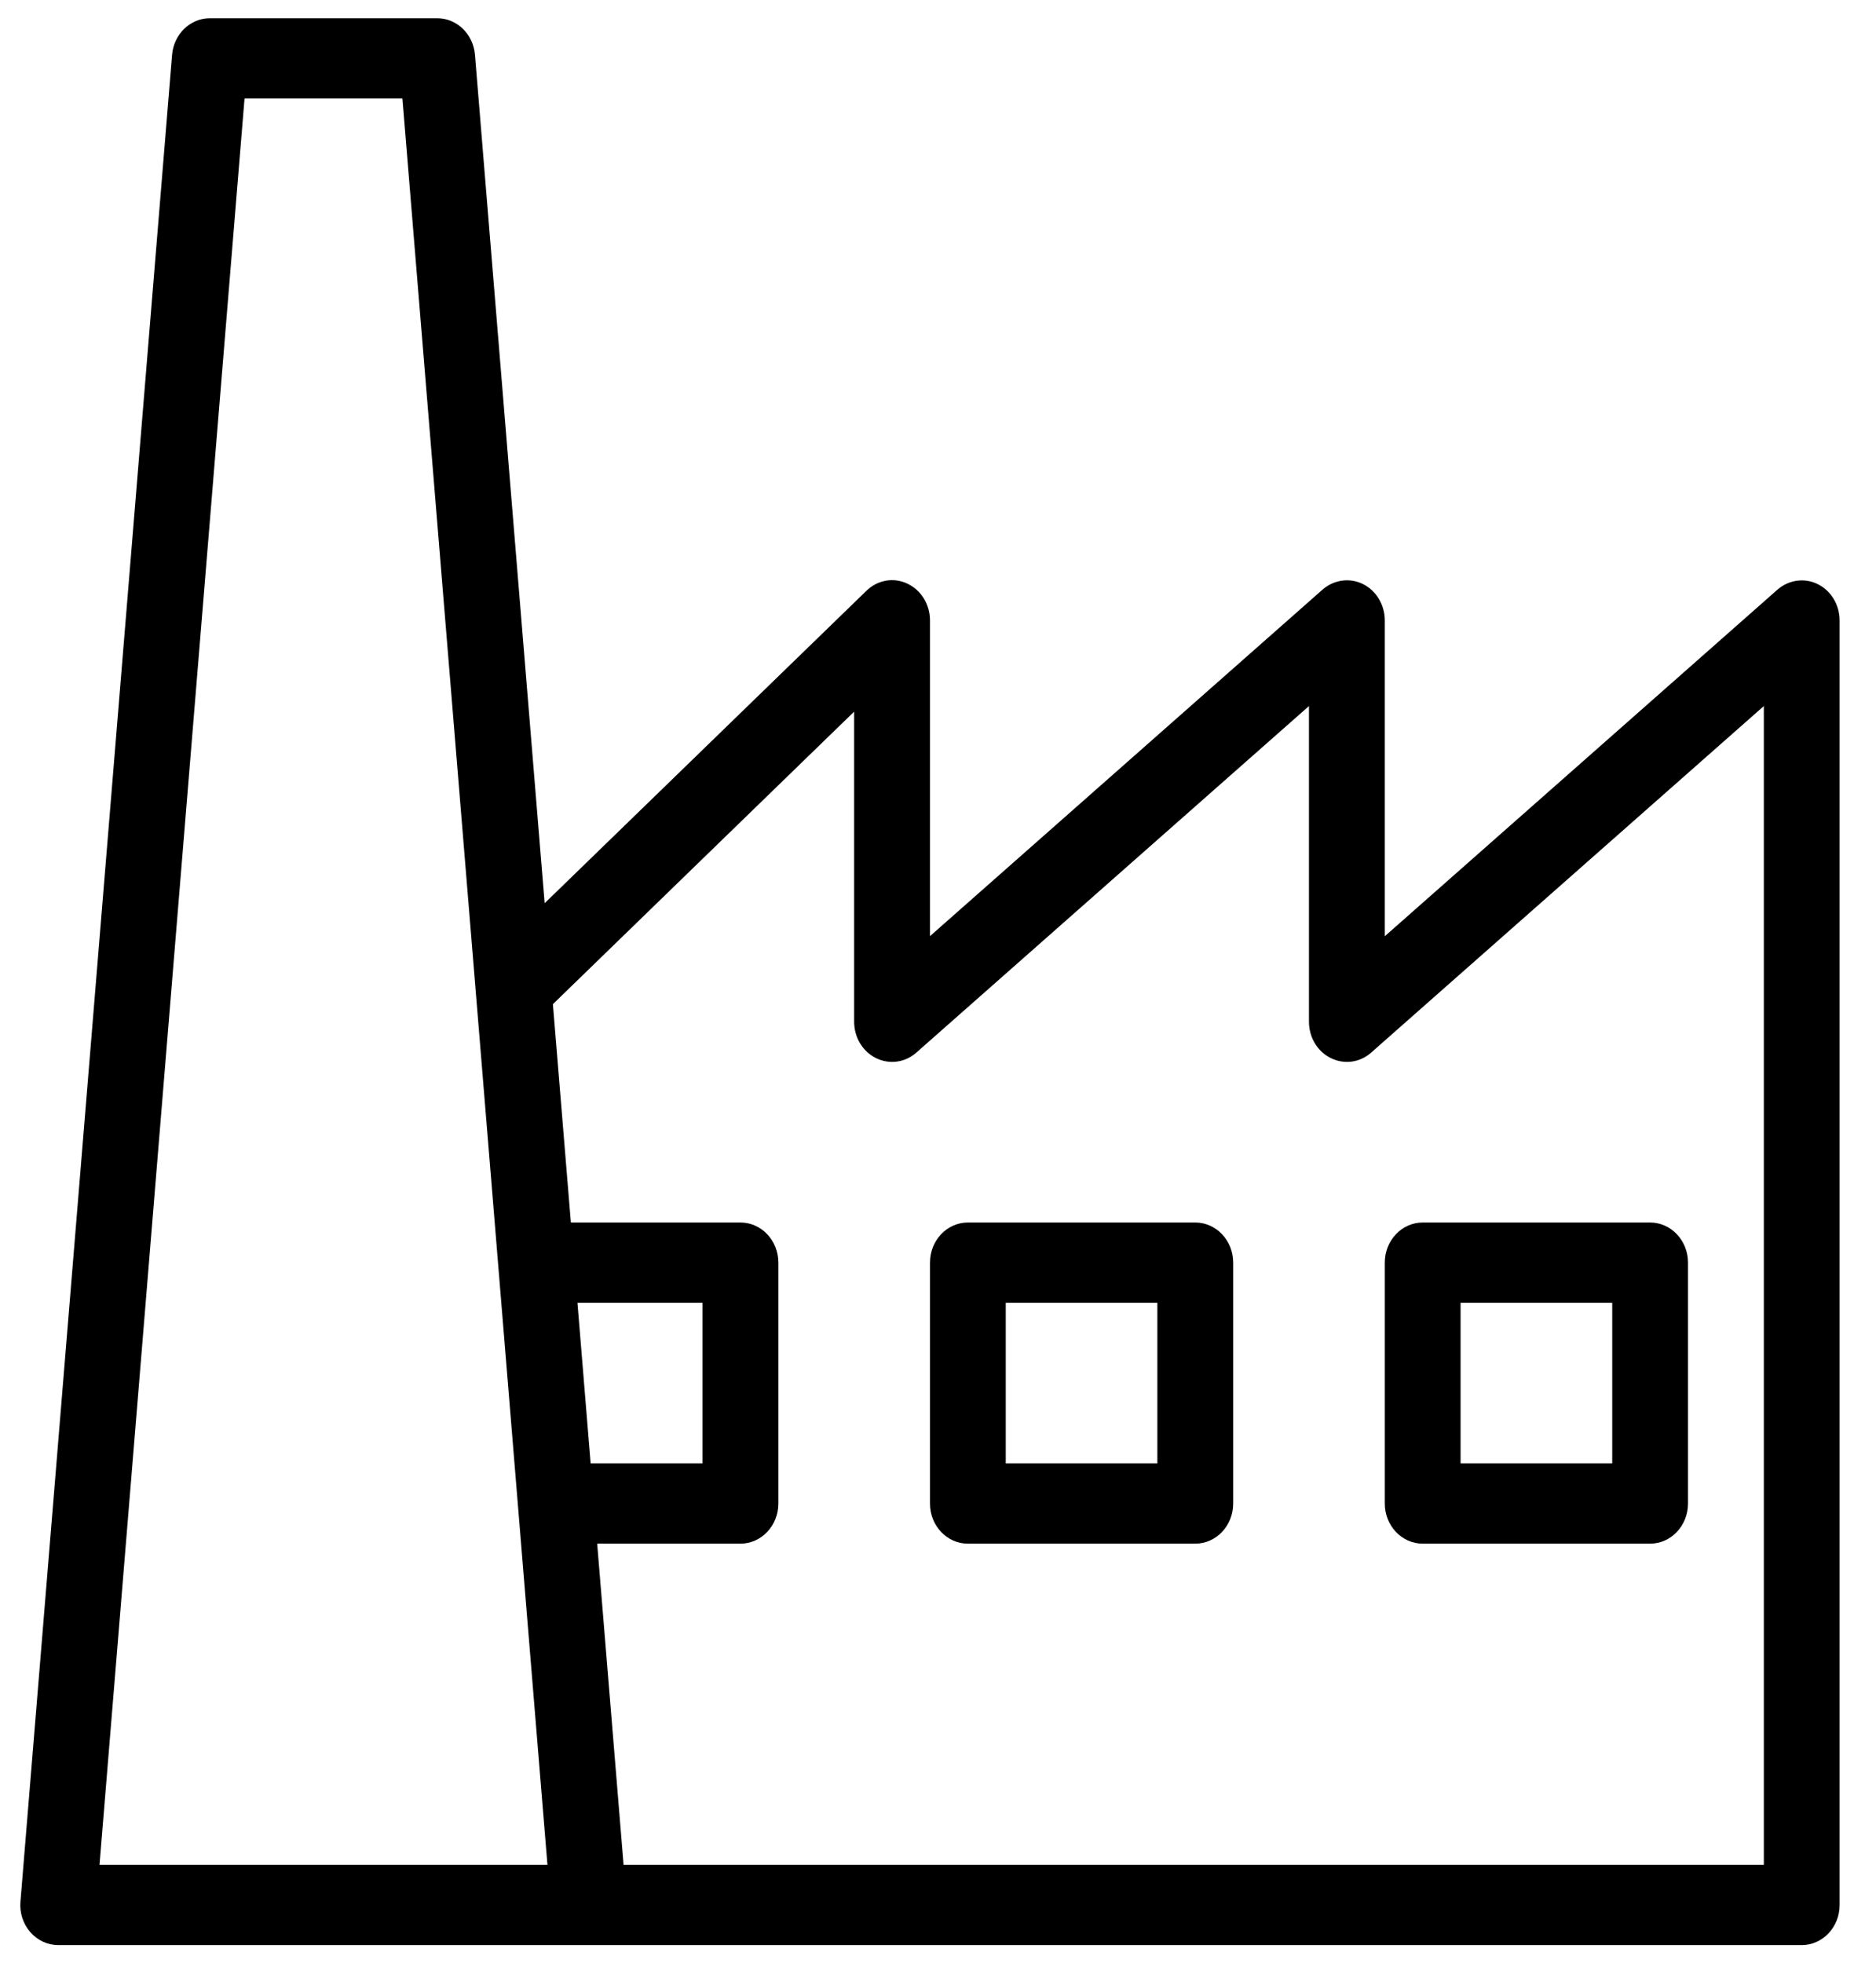 <svg viewBox="0 0 43 45" fill="none" xmlns="http://www.w3.org/2000/svg">
  <path
    d="M32.61 35.383H37.822C38.302 35.383 38.691 34.971 38.691 34.463V28.942C38.691 28.434 38.302 28.022 37.822 28.022H32.61C32.13 28.022 31.741 28.434 31.741 28.942V34.463C31.741 34.971 32.13 35.383 32.61 35.383ZM33.478 29.862H36.954V33.543H33.478V29.862ZM41.666 13.39C41.365 13.239 41.002 13.289 40.742 13.515L31.741 21.46V14.222C31.741 13.865 31.546 13.539 31.241 13.388C30.938 13.237 30.577 13.287 30.316 13.513L21.316 21.458V14.22C21.316 13.854 21.112 13.524 20.796 13.377C20.483 13.228 20.113 13.294 19.86 13.541L12.484 20.703L10.887 1.259C10.849 0.782 10.472 0.418 10.022 0.418H4.809C4.359 0.418 3.982 0.784 3.944 1.259L0.469 43.585C0.446 43.841 0.528 44.097 0.693 44.286C0.858 44.476 1.091 44.585 1.334 44.585H41.297C41.777 44.585 42.166 44.172 42.166 43.668V14.224C42.166 13.867 41.972 13.541 41.666 13.39ZM2.281 42.744L5.605 2.258H9.224L12.548 42.744H2.281ZM13.236 29.862H16.103V33.543H13.538L13.236 29.862ZM40.429 42.744H14.293L13.688 35.383H16.972C17.451 35.383 17.841 34.971 17.841 34.463V28.942C17.841 28.434 17.451 28.022 16.972 28.022H13.085L12.673 23.017L19.578 16.312V23.421C19.578 23.779 19.773 24.102 20.078 24.253C20.384 24.404 20.742 24.358 21.003 24.128L30.003 16.184V23.421C30.003 23.779 30.198 24.104 30.504 24.253C30.808 24.404 31.169 24.358 31.428 24.128L40.429 16.184V42.744ZM27.397 28.022H22.184C21.705 28.022 21.316 28.434 21.316 28.942V34.463C21.316 34.971 21.705 35.383 22.184 35.383H27.397C27.877 35.383 28.266 34.971 28.266 34.463V28.942C28.266 28.434 27.877 28.022 27.397 28.022ZM26.528 33.543H23.053V29.862H26.528V33.543Z" fill="currentColor"/>
</svg>
